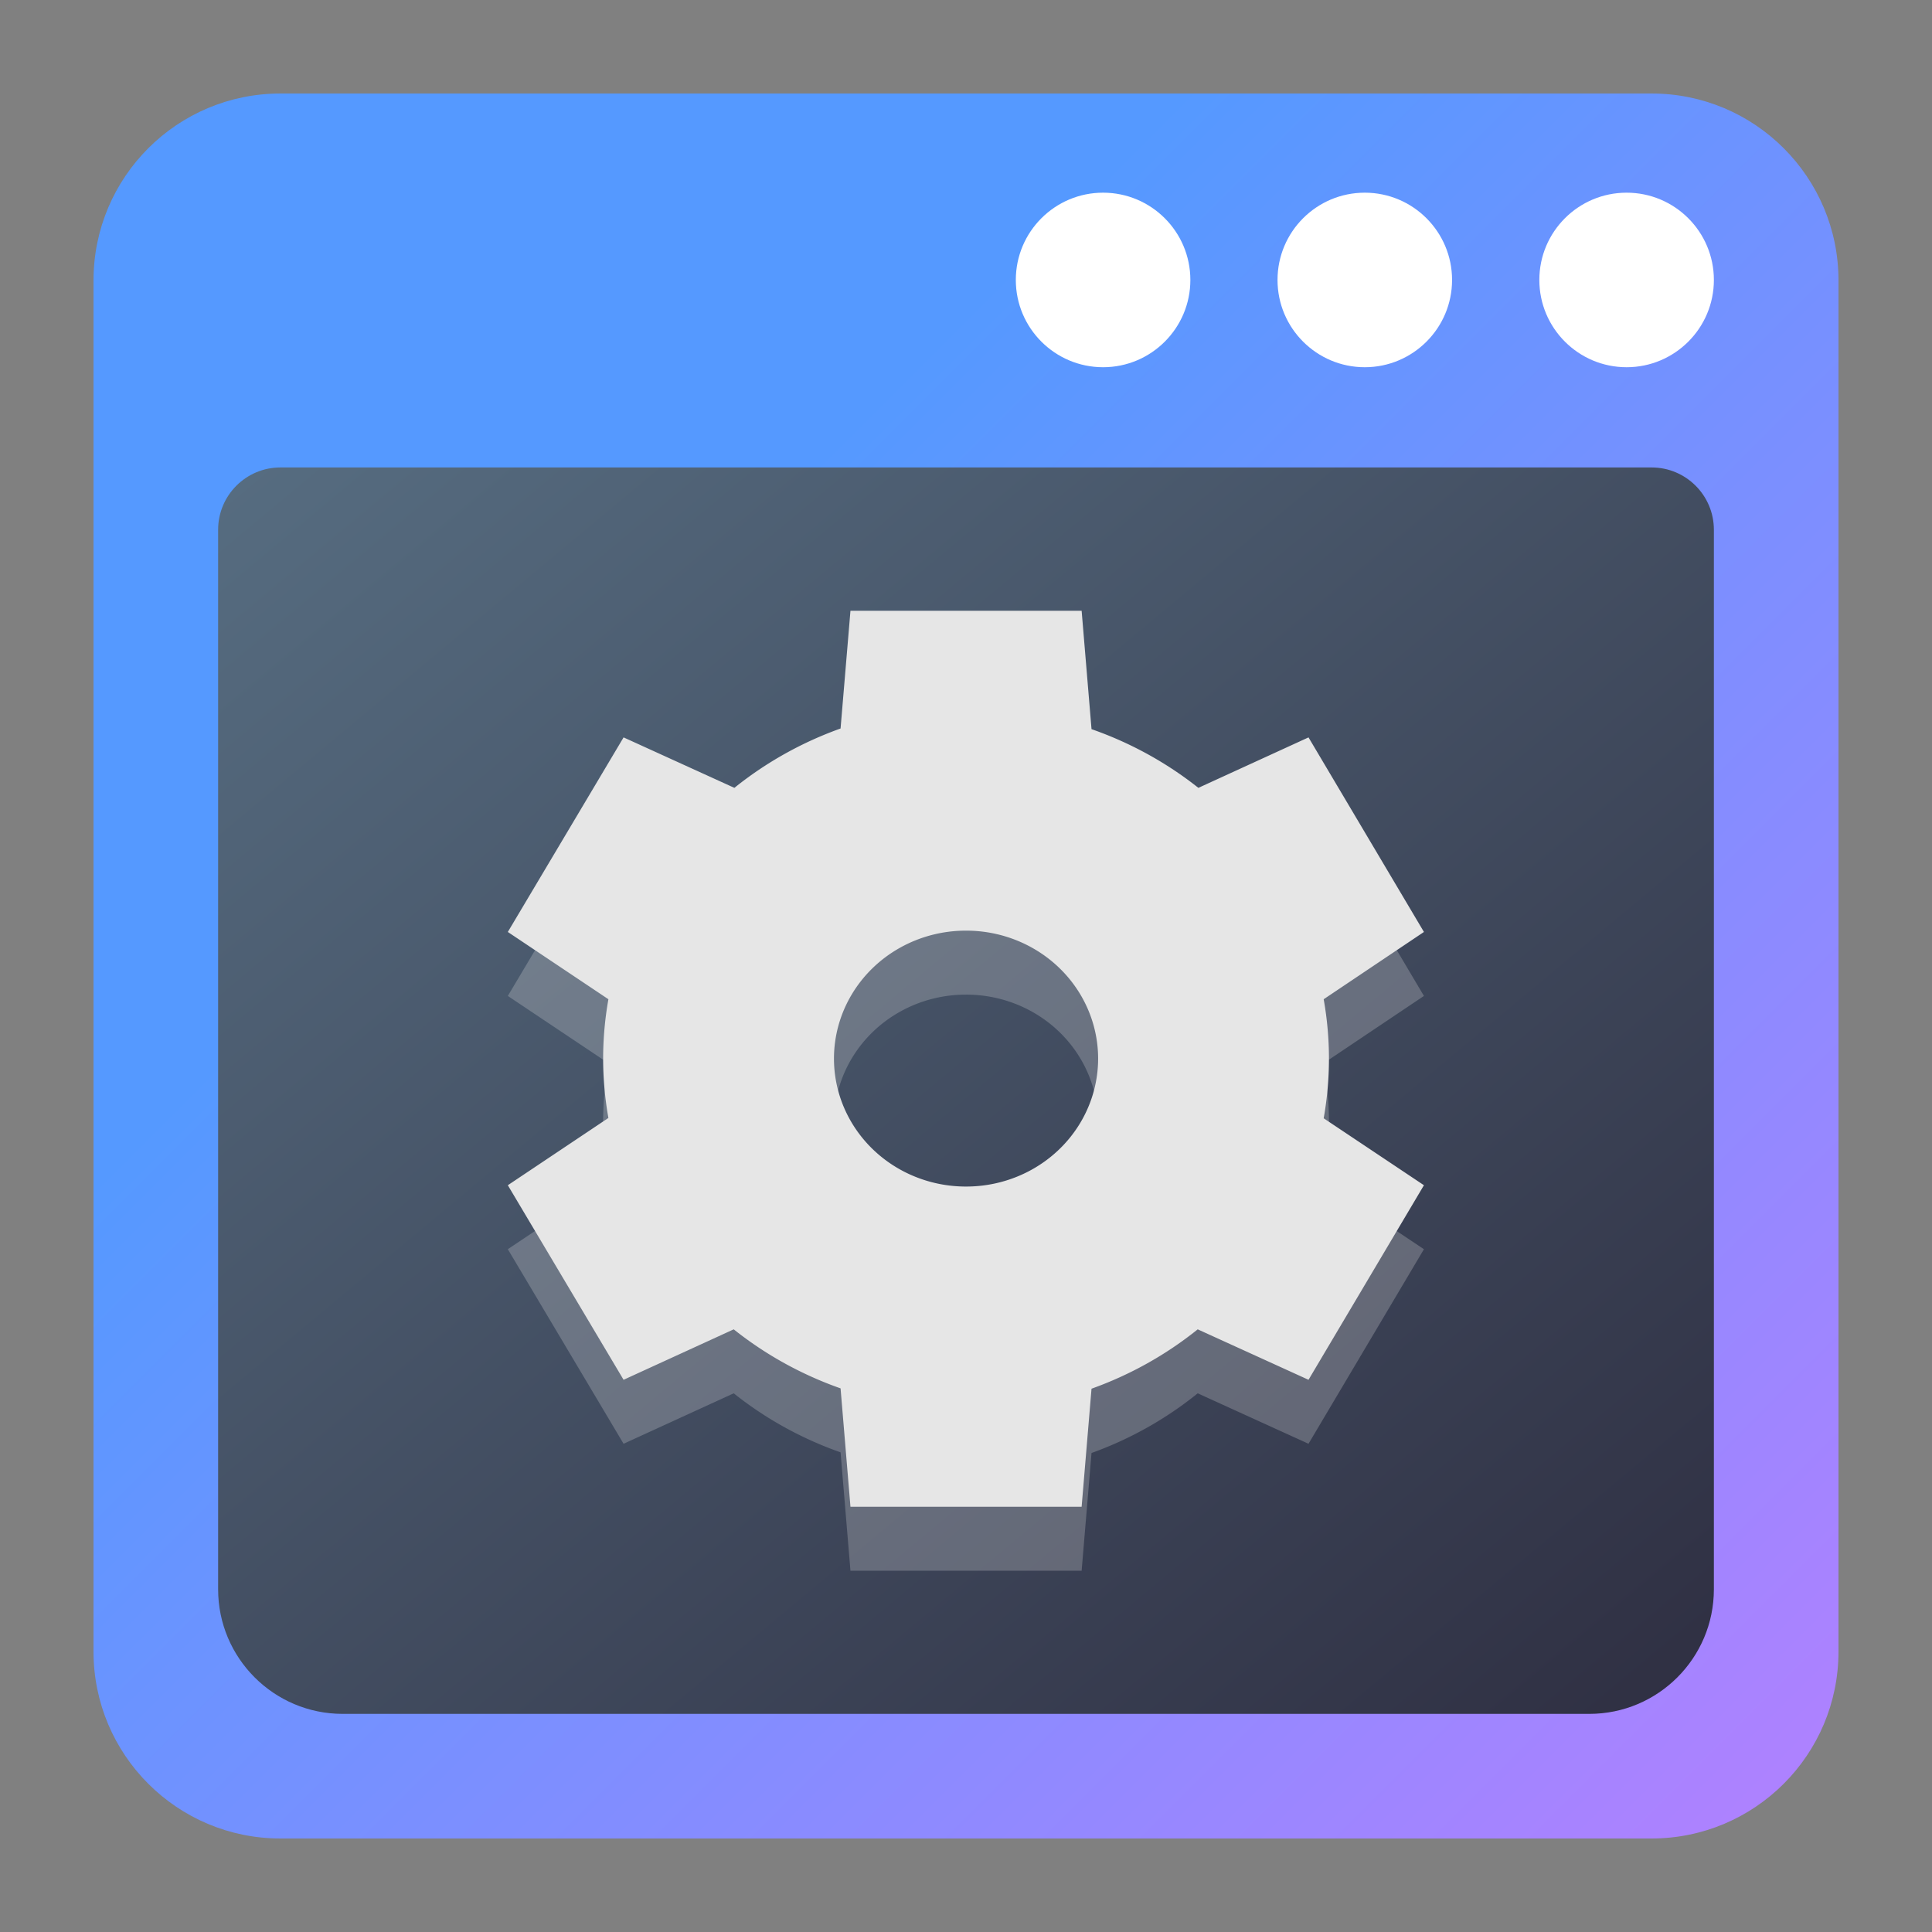 <?xml version="1.0" encoding="UTF-8" standalone="no"?>
<svg
   width="62"
   height="62"
   viewBox="0 0 16.404 16.404"
   version="1.1"
   id="svg1114"
   inkscape:version="1.4 (e7c3feb100, 2024-10-09)"
   sodipodi:docname="preferences-desktop-theme-windowdecorations.svg"
   xmlns:inkscape="http://www.inkscape.org/namespaces/inkscape"
   xmlns:sodipodi="http://sodipodi.sourceforge.net/DTD/sodipodi-0.dtd"
   xmlns="http://www.w3.org/2000/svg"
   xmlns:svg="http://www.w3.org/2000/svg"
   xmlns:rdf="http://www.w3.org/1999/02/22-rdf-syntax-ns#"
   xmlns:cc="http://creativecommons.org/ns#"
   xmlns:dc="http://purl.org/dc/elements/1.1/">
  <rect x="0" y="0" width="16.404" height="16.404" fill="#808080" stroke="none"/>
  <style
     type="text/css"
     id="current-color-scheme">.ColorScheme-Highlight { color:#5599ff; }
</style>
  <defs
     id="defs1108">
    <linearGradient
       id="linearGradient1167"
       x1="40.752"
       x2="40.752"
       y1="28.508"
       y2="17.206"
       gradientUnits="userSpaceOnUse">
      <stop
         style="stop-color:#84fb6e;stop-opacity:1"
         stop-color="#0ab816"
         offset="0"
         id="stop1163" />
      <stop
         style="stop-color:#0dd41a;stop-opacity:1"
         stop-color="#0cf36c"
         offset="1"
         id="stop1165" />
    </linearGradient>
    <linearGradient
       id="paint2_linear_77:3-7"
       x1="79.398"
       y1="-197.844"
       x2="82.901"
       y2="-199.978"
       gradientUnits="userSpaceOnUse"
       gradientTransform="matrix(1.925,0,0,1.731,-40.887,399.617)">
      <stop
         stop-color="#EBFAFF"
         stop-opacity="0.1"
         id="stop29-5-7"
         offset="0"
         style="stop-color:#c3c3c3;stop-opacity:1;" />
      <stop
         offset="1"
         stop-color="#70A9FF"
         stop-opacity="0.5"
         id="stop30-0-1"
         style="stop-color:#05c7ff;stop-opacity:0.8;" />
    </linearGradient>
    <linearGradient
       id="paint451_linear_890_11"
       x1="55"
       y1="461"
       x2="111"
       y2="517"
       gradientUnits="userSpaceOnUse"
       gradientTransform="matrix(0.265,0,0,0.265,-14.287,-121.708)">
      <stop
         offset="0.304"
         stop-color="#EFF2F6"
         id="stop1644"
         style="stop-color:#5599ff;stop-opacity:1" />
      <stop
         offset="1"
         stop-color="#B7C6CD"
         id="stop1645"
         style="stop-color:#b380ff;stop-opacity:1" />
    </linearGradient>
    <linearGradient
       id="paint452_linear_890_11"
       x1="107"
       y1="513"
       x2="67.656"
       y2="465.787"
       gradientUnits="userSpaceOnUse"
       gradientTransform="matrix(0.265,0,0,0.265,-14.287,-121.708)">
      <stop
         stop-color="#2E2E41"
         id="stop1646" />
      <stop
         offset="1"
         stop-color="#566C80"
         id="stop1647" />
    </linearGradient>
    <linearGradient
       id="paint453_linear_890_11"
       x1="61"
       y1="465"
       x2="65"
       y2="469"
       gradientUnits="userSpaceOnUse"
       gradientTransform="matrix(0.132,0,0,0.132,-5.008,-60.95)">
      <stop
         offset="0.236"
         stop-color="#F15700"
         id="stop1648" />
      <stop
         offset="0.856"
         stop-color="#FF0000"
         id="stop1649" />
    </linearGradient>
    <linearGradient
       id="paint454_linear_890_11"
       x1="71"
       y1="469"
       x2="67"
       y2="465"
       gradientUnits="userSpaceOnUse"
       gradientTransform="matrix(0.132,0,0,0.132,-5.008,-60.95)">
      <stop
         stop-color="#FF7E07"
         id="stop1650" />
      <stop
         offset="1"
         stop-color="#FFE607"
         id="stop1651" />
    </linearGradient>
    <linearGradient
       id="paint455_linear_890_11"
       x1="77"
       y1="469"
       x2="73"
       y2="465"
       gradientUnits="userSpaceOnUse"
       gradientTransform="matrix(0.132,0,0,0.132,-5.008,-60.95)">
      <stop
         stop-color="#089953"
         id="stop1652" />
      <stop
         offset="1"
         stop-color="#16D96F"
         id="stop1653" />
    </linearGradient>
    <linearGradient
       id="paint456_linear_890_11"
       x1="80"
       y1="486"
       x2="80"
       y2="492"
       gradientUnits="userSpaceOnUse"
       gradientTransform="matrix(0.094,0,0,0.094,-4.933,-43.297)">
      <stop
         offset="0.189"
         stop-color="#EFF2F6"
         id="stop1654" />
      <stop
         offset="0.85"
         stop-color="#B7C6CD"
         id="stop1655" />
    </linearGradient>
    <linearGradient
       id="paint457_linear_890_11"
       x1="82"
       y1="494"
       x2="82"
       y2="500"
       gradientUnits="userSpaceOnUse">
      <stop
         offset="0.189"
         stop-color="#EFF2F6"
         id="stop1656" />
      <stop
         offset="0.85"
         stop-color="#B7C6CD"
         id="stop1657" />
    </linearGradient>
  </defs>
  <sodipodi:namedview
     id="base"
     pagecolor="#e2e2e2"
     bordercolor="#666666"
     borderopacity="1.0"
     inkscape:pageopacity="0"
     inkscape:pageshadow="2"
     inkscape:zoom="6.8765235"
     inkscape:cx="50.243411"
     inkscape:cy="39.554871"
     inkscape:document-units="px"
     inkscape:current-layer="layer1"
     inkscape:document-rotation="0"
     showgrid="false"
     units="px"
     inkscape:window-width="1920"
     inkscape:window-height="994"
     inkscape:window-x="0"
     inkscape:window-y="0"
     inkscape:window-maximized="1"
     inkscape:object-paths="true"
     inkscape:snap-grids="true"
     inkscape:snap-intersection-paths="true"
     inkscape:snap-smooth-nodes="true"
     inkscape:snap-midpoints="true"
     inkscape:showpageshadow="2"
     inkscape:pagecheckerboard="0"
     inkscape:deskcolor="#d1d1d1">
    <inkscape:grid
       id="grid2"
       units="px"
       originx="0"
       originy="0"
       spacingx="0.265"
       spacingy="0.265"
       empcolor="#0099e5"
       empopacity="0.302"
       color="#0099e5"
       opacity="0.149"
       empspacing="5"
       dotted="false"
       gridanglex="30"
       gridanglez="30"
       visible="false" />
  </sodipodi:namedview>
  <g
     inkscape:label="Layer 1"
     inkscape:groupmode="layer"
     id="layer1">
    <g
       id="g3"
       transform="translate(0.529,0.529)">
      <g
         id="g2">
        <path
           d="m 0.265,1.852 c 0,-0.877 0.711,-1.587 1.587,-1.587 H 13.494 c 0.877,0 1.587,0.711 1.587,1.587 V 13.494 c 0,0.877 -0.711,1.587 -1.587,1.587 H 1.852 c -0.877,0 -1.587,-0.711 -1.587,-1.587 z"
           id="path441"
           style="fill:url(#paint451_linear_890_11);stroke-width:0.265" />
        <path
           d="m 1.323,3.969 c 0,-0.292 0.237,-0.529 0.529,-0.529 H 13.494 c 0.292,0 0.529,0.237 0.529,0.529 v 8.996 c 0,0.584 -0.474,1.058 -1.058,1.058 H 2.381 c -0.584,0 -1.058,-0.474 -1.058,-1.058 z"
           id="path442"
           style="fill:url(#paint452_linear_890_11);stroke-width:0.265" />
        <path
           d="m 9.578,1.848 c 0,0.409 -0.332,0.741 -0.741,0.741 -0.409,0 -0.741,-0.332 -0.741,-0.741 0,-0.409 0.332,-0.741 0.741,-0.741 0.409,0 0.741,0.332 0.741,0.741 z"
           id="path443"
           style="fill:#ffffff;fill-opacity:1;stroke-width:0.37" />
        <path
           d="m 11.8,1.848 c 0,0.409 -0.332,0.741 -0.741,0.741 -0.409,0 -0.741,-0.332 -0.741,-0.741 0,-0.409 0.332,-0.741 0.741,-0.741 0.409,0 0.741,0.332 0.741,0.741 z"
           id="path444"
           style="fill:#ffffff;fill-opacity:1;stroke-width:0.37" />
        <path
           d="m 14.023,1.848 c 0,0.409 -0.332,0.741 -0.741,0.741 -0.409,0 -0.741,-0.332 -0.741,-0.741 0,-0.409 0.332,-0.741 0.741,-0.741 0.409,0 0.741,0.332 0.741,0.741 z"
           id="path445"
           style="fill:#ffffff;fill-opacity:1;stroke-width:0.37" />
        <g
           id="g1"
           transform="matrix(2.8,0,0,2.8,-0.476,-0.666)">
          <path
             style="opacity:0.249;fill:#e6e6e6;fill-opacity:1;stroke-width:0.197"
             d="m 2.56,2.095 -0.03,0.357 A 1.101,1.067 0 0 0 2.208,2.632 L 1.872,2.479 1.521,3.069 1.826,3.273 a 1.101,1.067 0 0 0 -0.016,0.18 1.101,1.067 0 0 0 0.016,0.18 L 1.521,3.837 1.872,4.427 2.206,4.274 a 1.101,1.067 0 0 0 0.324,0.179 l 0.03,0.359 h 0.701 l 0.03,-0.357 A 1.101,1.067 0 0 0 3.613,4.274 L 3.949,4.427 4.299,3.837 3.995,3.634 A 1.101,1.067 0 0 0 4.011,3.453 1.101,1.067 0 0 0 3.995,3.273 L 4.299,3.069 3.949,2.479 3.615,2.632 A 1.101,1.067 0 0 0 3.291,2.454 L 3.261,2.095 Z M 2.91,3.065 A 0.4,0.388 0 0 1 3.311,3.453 0.4,0.388 0 0 1 2.91,3.841 0.4,0.388 0 0 1 2.51,3.453 0.4,0.388 0 0 1 2.91,3.065 Z"
             id="path7" />
          <path
             style="fill:#e6e6e6;fill-opacity:1;stroke-width:0.197"
             d="M 2.56,1.901 2.53,2.258 A 1.101,1.067 0 0 0 2.208,2.438 L 1.872,2.285 1.521,2.875 1.826,3.079 a 1.101,1.067 0 0 0 -0.016,0.18 1.101,1.067 0 0 0 0.016,0.18 L 1.521,3.643 1.872,4.233 2.206,4.08 a 1.101,1.067 0 0 0 0.324,0.179 l 0.03,0.359 h 0.701 L 3.291,4.26 A 1.101,1.067 0 0 0 3.613,4.08 L 3.949,4.233 4.299,3.643 3.995,3.44 A 1.101,1.067 0 0 0 4.011,3.259 1.101,1.067 0 0 0 3.995,3.079 L 4.299,2.875 3.949,2.285 3.615,2.438 A 1.101,1.067 0 0 0 3.291,2.26 L 3.261,1.901 Z M 2.91,2.871 A 0.4,0.388 0 0 1 3.311,3.259 0.4,0.388 0 0 1 2.91,3.647 0.4,0.388 0 0 1 2.51,3.259 0.4,0.388 0 0 1 2.91,2.871 Z"
             id="path8" />
        </g>
      </g>
    </g>
  </g>
</svg>
